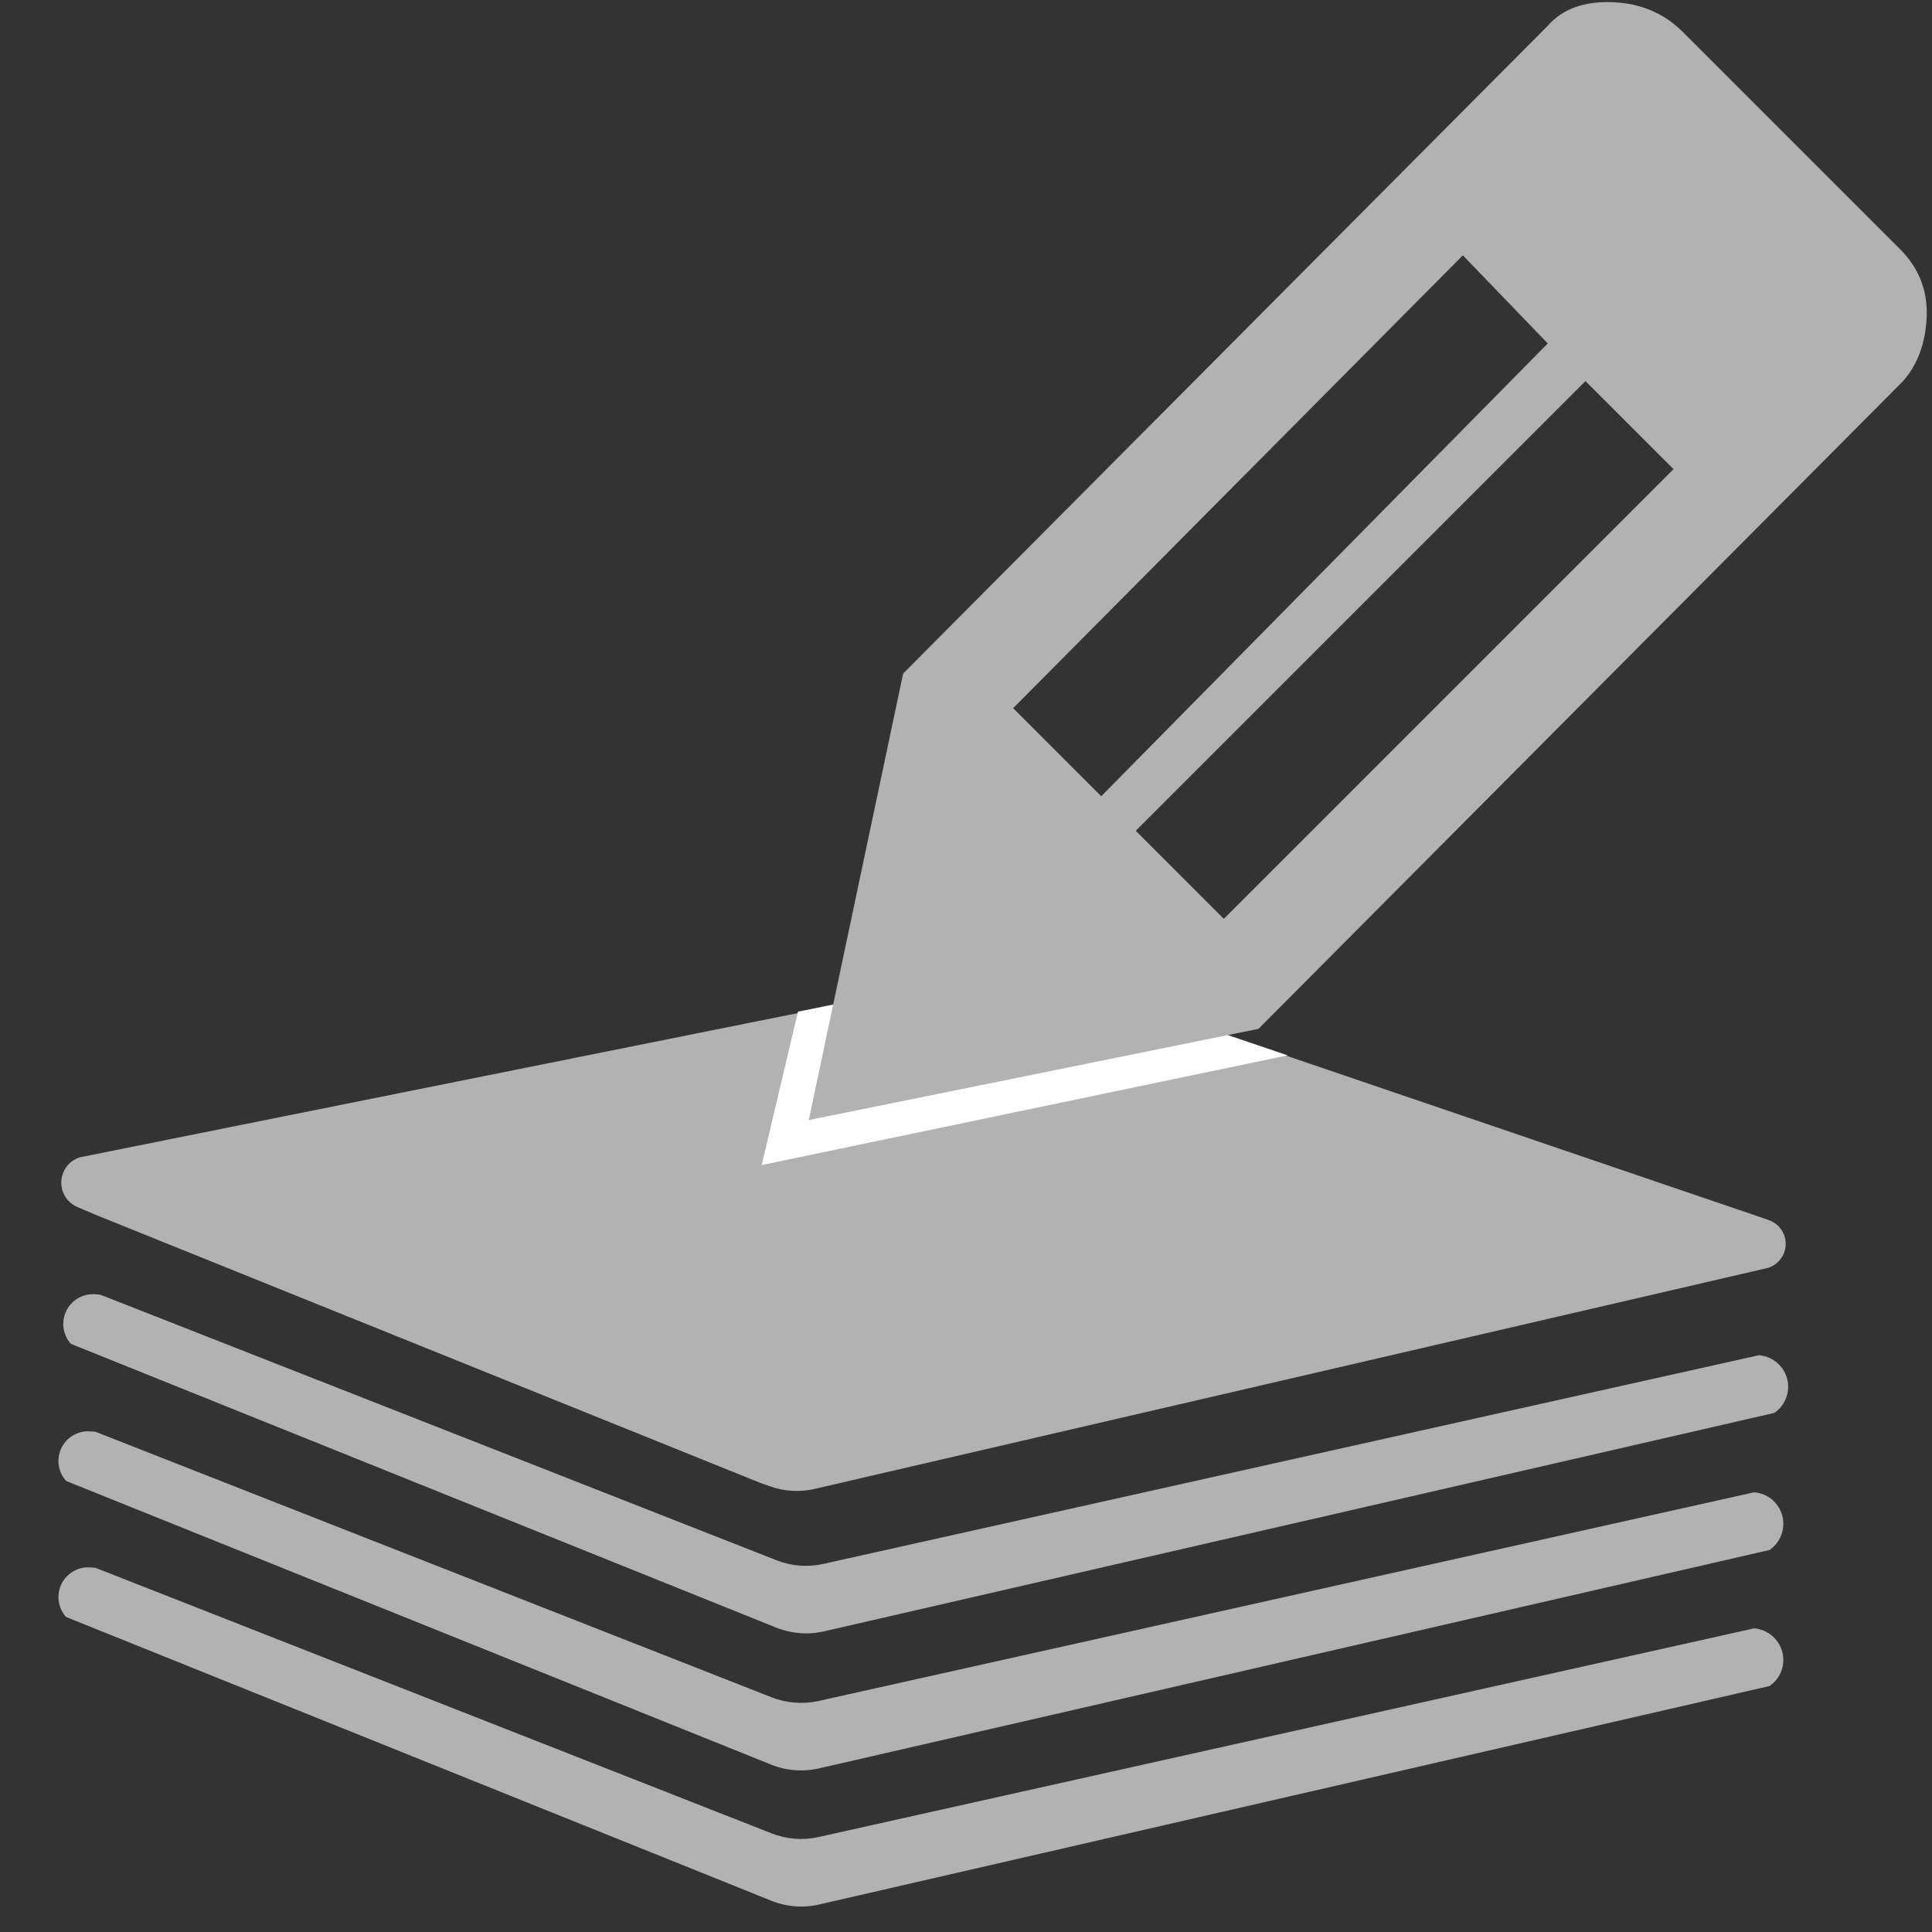 <?xml version="1.0" encoding="UTF-8"?>
<svg width="24px" height="24px" viewBox="0 0 24 24" version="1.1" xmlns="http://www.w3.org/2000/svg">
    <rect x="0" y="0" width="24" height="24" fill="#333333" stroke="none"/>
    <!-- Generator: Sketch 63.1 (92452) - https://sketch.com -->
    <title>Icon/Bulk</title>
    <desc>Created with Sketch.</desc>

    <g id="Icon/Bulk">
        <g id="Group-2">
            <g id="Group" transform="translate(0, 12)" fill="#B2B2B2">
                <path d="M13.166,0.156 L13.166,0.156 L13.166,0.156 L21.938,3.144 L21.971,3.156 C22.135,3.212 22.222,3.39 22.166,3.553 C22.134,3.646 22.06,3.718 21.967,3.749 L21.967,3.749 L21.967,3.749 L10.269,6.461 L10.133,6.493 C9.943,6.539 9.744,6.528 9.56,6.462 L9.45,6.423 L9.45,6.423 L1.186,3.09 L0.961,2.994 C0.794,2.923 0.716,2.729 0.788,2.561 C0.825,2.473 0.899,2.406 0.99,2.377 L0.99,2.377 L0.99,2.377 L12.255,0.114 L12.268,0.111 C12.566,0.038 12.878,0.054 13.166,0.156 Z" id="Rectangle"></path>
                <path d="M1.246,4.083 L1.183,4.078 C0.98,4.062 0.802,4.215 0.787,4.418 C0.779,4.519 0.813,4.619 0.881,4.694 L0.881,4.694 L0.881,4.694 L9.64,8.218 C9.829,8.294 10.038,8.311 10.237,8.265 L22.044,5.551 L22.044,5.551 L22.051,5.545 C22.227,5.417 22.266,5.171 22.138,4.996 C22.07,4.903 21.965,4.844 21.85,4.835 L21.85,4.835 L21.85,4.835 L10.229,7.427 C10.035,7.471 9.832,7.455 9.646,7.382 L1.246,4.083 L1.246,4.083 Z" id="Path-2"></path>
                <path d="M1.186,5.786 L1.123,5.781 C0.92,5.765 0.742,5.917 0.727,6.121 C0.719,6.222 0.753,6.321 0.821,6.397 L0.821,6.397 L0.821,6.397 L9.58,9.921 C9.769,9.997 9.978,10.013 10.177,9.967 L21.984,7.254 L21.984,7.254 L21.991,7.248 C22.167,7.12 22.206,6.874 22.078,6.698 C22.01,6.605 21.905,6.546 21.79,6.538 L21.79,6.538 L21.79,6.538 L10.169,9.13 C9.975,9.173 9.772,9.157 9.586,9.085 L1.186,5.786 L1.186,5.786 Z" id="Path-2-Copy"></path>
                <path d="M1.186,7.476 L1.123,7.471 C0.92,7.456 0.742,7.608 0.727,7.811 C0.719,7.912 0.753,8.012 0.821,8.087 L0.821,8.087 L0.821,8.087 L9.58,11.611 C9.769,11.688 9.978,11.704 10.177,11.658 L21.984,8.944 L21.984,8.944 L21.991,8.938 C22.167,8.811 22.206,8.565 22.078,8.389 C22.01,8.296 21.905,8.237 21.79,8.228 L21.79,8.228 L21.79,8.228 L10.169,10.82 C9.975,10.864 9.772,10.848 9.586,10.775 L1.186,7.476 L1.186,7.476 Z" id="Path-2-Copy-2"></path>
            </g>
            <polygon id="Path-3" fill="#FFFFFF" points="9.913 12.567 9.462 14.473 15.995 13.11 12.724 12"></polygon>
            <path d="M10.047,13.914 L15.633,12.781 L23.641,4.734 C23.823,4.526 23.921,4.259 23.934,3.934 C23.947,3.608 23.836,3.328 23.602,3.094 L23.602,3.094 L20.906,0.398 C20.672,0.164 20.379,0.04 20.027,0.027 C19.676,0.014 19.409,0.112 19.227,0.32 L19.227,0.32 L11.219,8.367 L10.047,13.914 Z M13.68,9.891 L12.586,8.797 L18.172,3.172 L19.227,4.266 L13.68,9.891 Z M15.203,11.414 L14.109,10.32 L19.695,4.734 L20.789,5.828 L15.203,11.414 Z" id="" fill="#B2B2B2" fill-rule="nonzero"></path>
        </g>

    </g>

</svg>